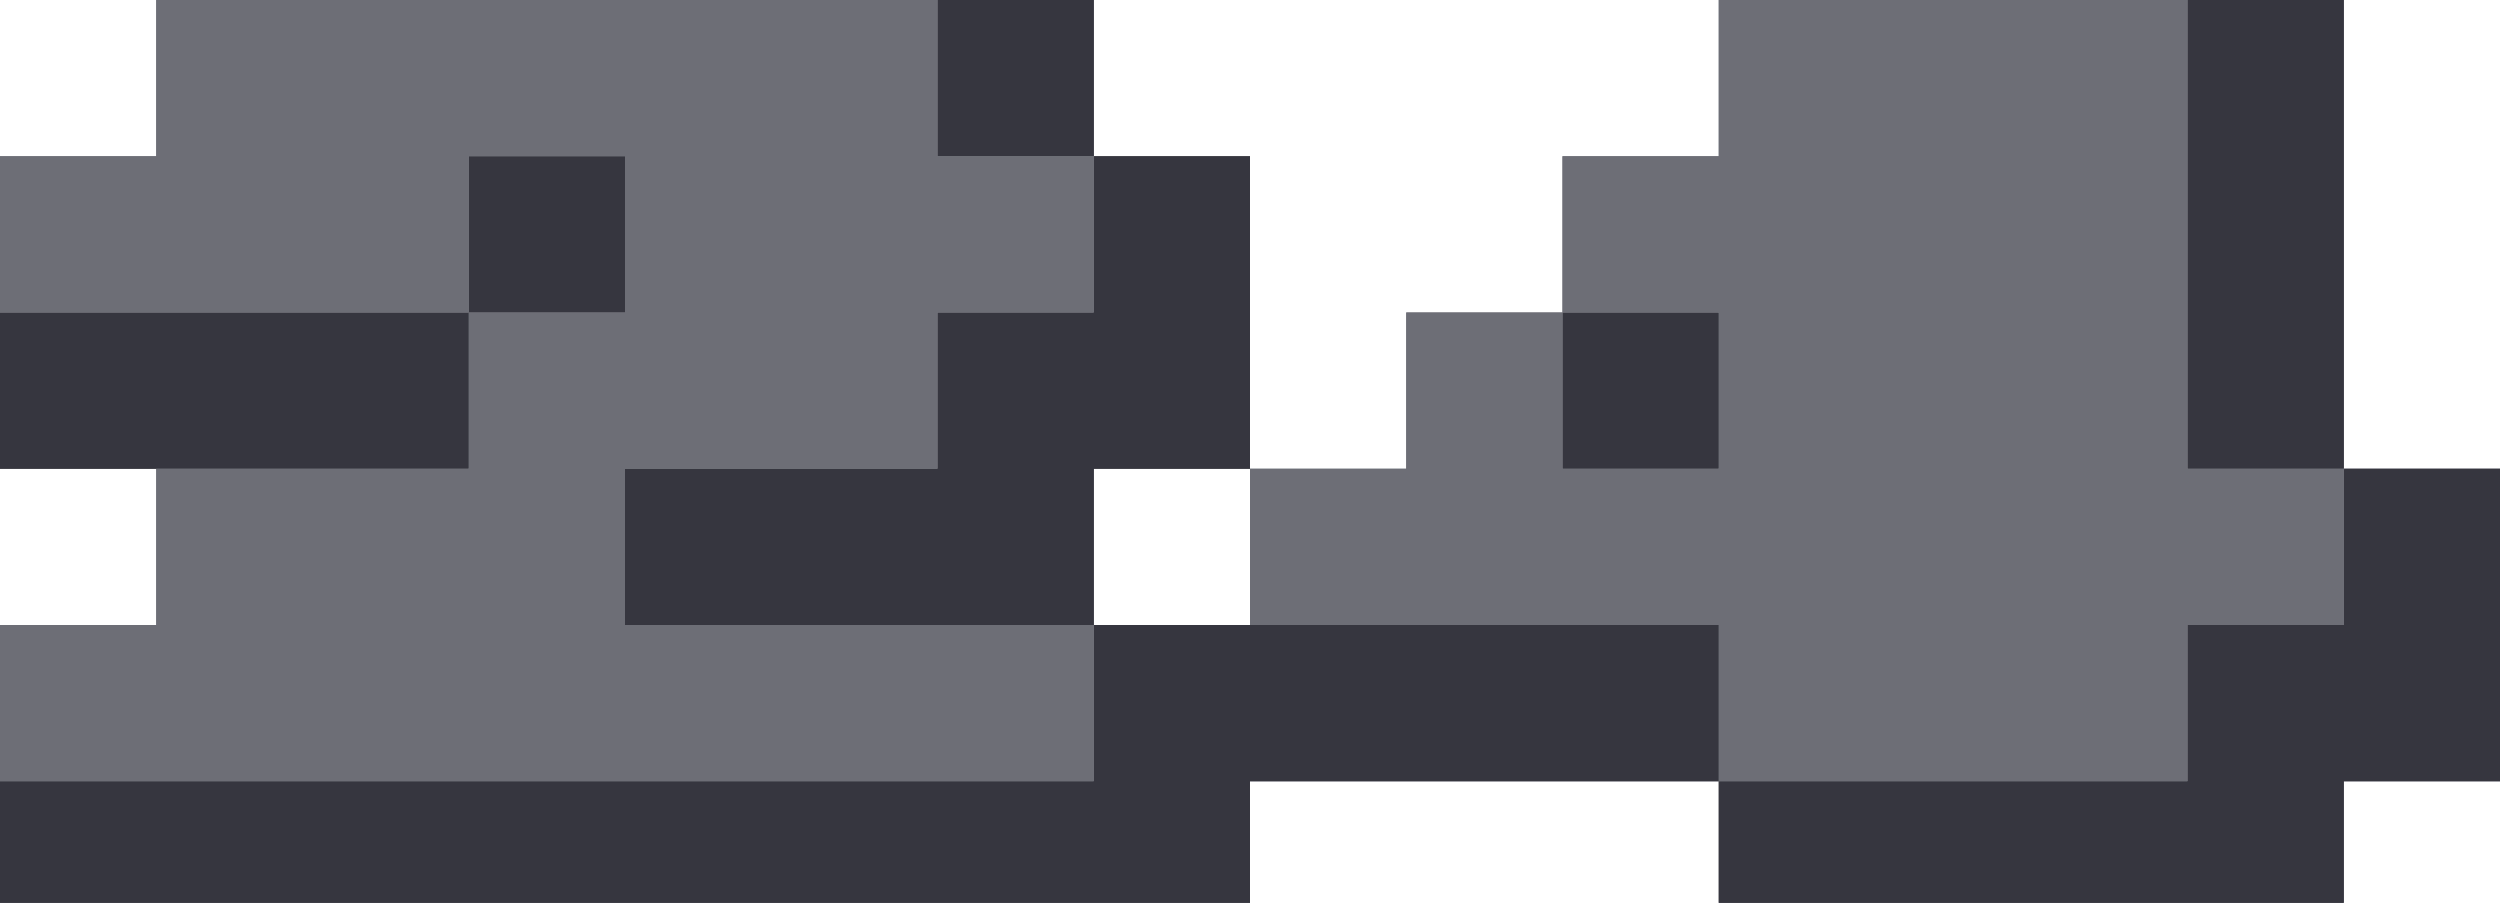 <svg width="36" height="13" viewBox="0 0 36 13" fill="none" xmlns="http://www.w3.org/2000/svg">
<g clip-path="url(#clip0_23_878)">
<path d="M15.75 9H9V6.75H13.5V4.5H15.75V2.25H13.5V0H15.75V2.25H18V6.75H15.75V9H18V13.5H0V11.25H15.75V9ZM0 4.5H6.75V6.75H0V4.5ZM6.75 4.5V2.25H9V4.5H6.75Z" fill="#36363F"/>
<path d="M24.75 11.25H18V9H24.75V11.25H31.5V9H33.75V6.75H31.5V0H33.75V6.75H36V11.25H33.75V13.5H24.75V11.25ZM22.5 6.75V4.5H24.75V6.75H22.5Z" fill="#36363F"/>
<path d="M9 9H15.75V11.25H0V9H2.25V6.75H6.75V4.5H0V2.25H2.25V0H13.5V2.25H15.75V4.5H13.5V6.75H9V9ZM9 4.5V2.25H6.75V4.5H9Z" fill="#6D6E76"/>
<path d="M24.75 6.75V4.5H22.5V2.25H24.75V0H31.5V6.75H33.75V9H31.5V11.25H24.75V9H18V6.75H20.25V4.5H22.5V6.75H24.75Z" fill="#6D6E76"/>
<path d="M15.75 9H9V6.75H13.5V4.5H15.75V2.25H13.5V0H15.75V2.25H18V6.75H15.75V9H18V13.5H0V11.25H15.75V9ZM0 4.5H6.75V6.75H0V4.5ZM6.75 4.5V2.25H9V4.5H6.75Z" fill="#36363F"/>
<path d="M24.75 11.25H18V9H24.75V11.25H31.5V9H33.75V6.75H31.5V0H33.75V6.75H36V11.25H33.75V13.5H24.75V11.25ZM22.5 6.75V4.5H24.75V6.75H22.5Z" fill="#36363F"/>
<path d="M9 9H15.75V11.25H0V9H2.25V6.75H6.75V4.5H0V2.25H2.25V0H13.5V2.25H15.75V4.5H13.5V6.75H9V9ZM9 4.5V2.25H6.75V4.5H9Z" fill="#6D6E76"/>
<path d="M24.75 6.75V4.5H22.5V2.25H24.75V0H31.5V6.75H33.75V9H31.5V11.25H24.75V9H18V6.75H20.25V4.5H22.5V6.75H24.75Z" fill="#6D6E76"/>
</g>
<defs>
<clipPath id="clip0_23_878">
<rect width="36" height="13" fill="white"/>
</clipPath>
</defs>
</svg>

